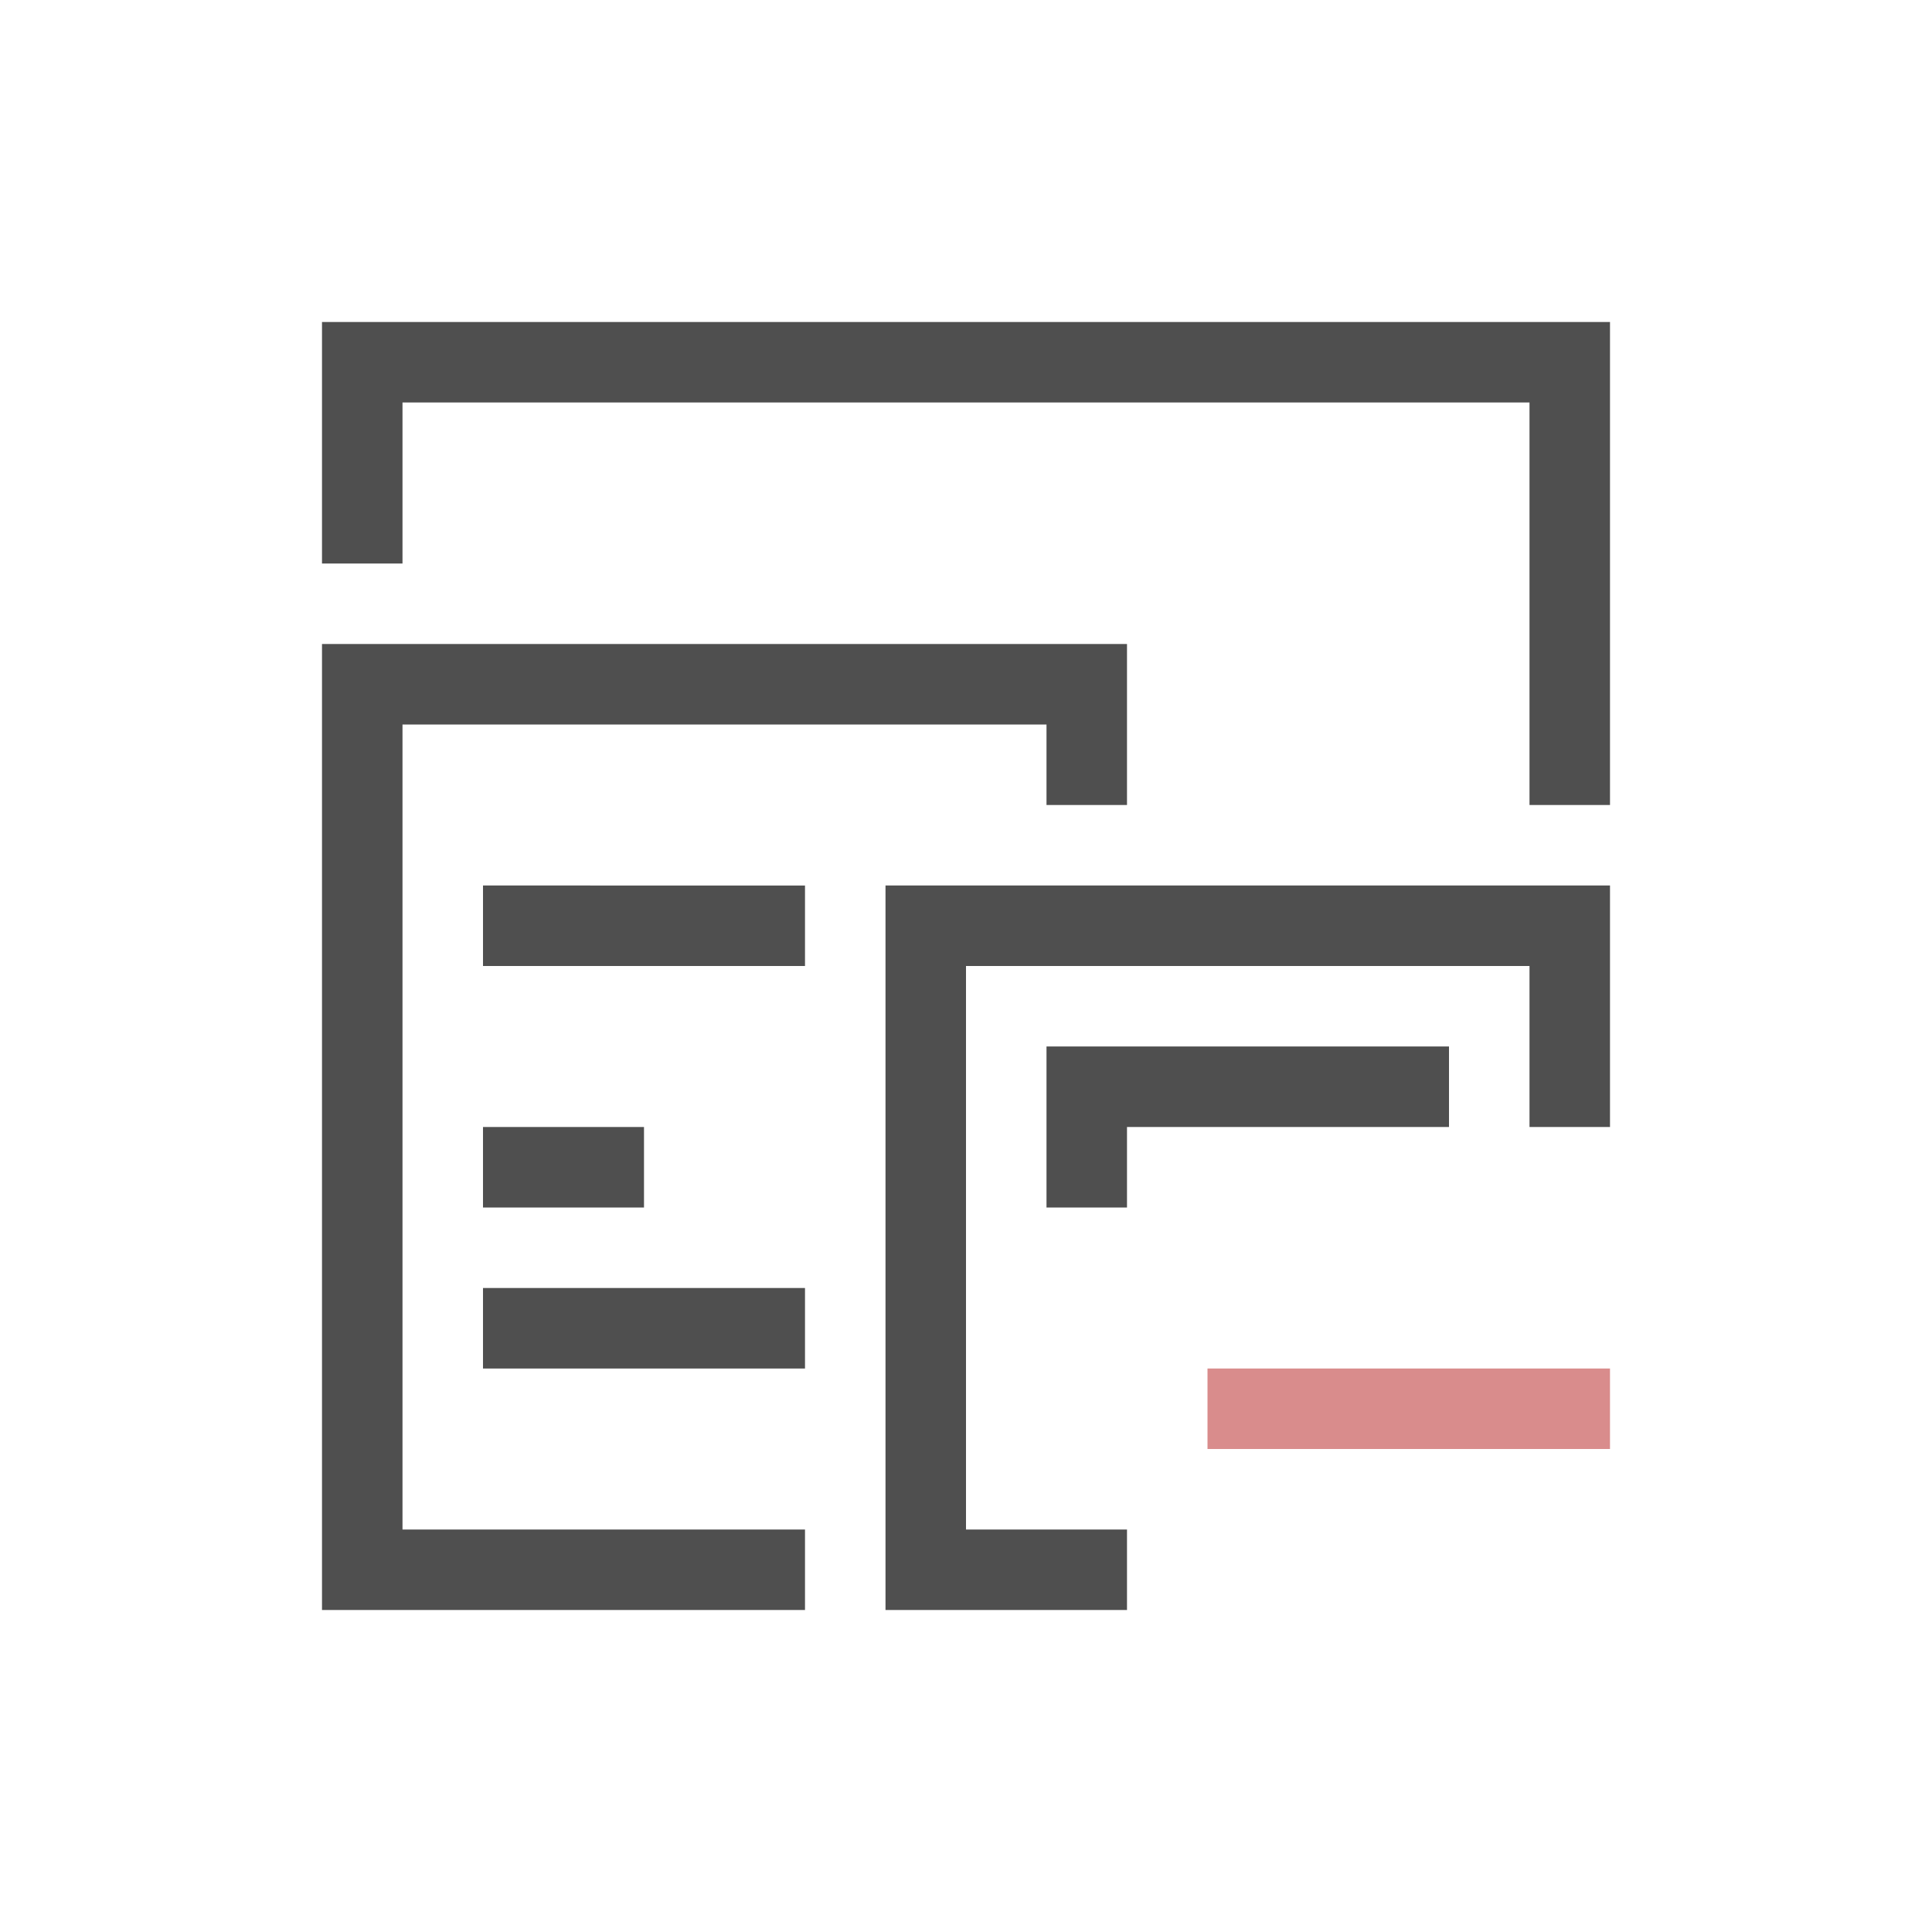 <svg xmlns="http://www.w3.org/2000/svg" width="24" height="24">
    <g fill="currentColor">
        <path d="M3 3v3h1V4h14v5h1V3H3zm0 4v12h6v-1H4V8h8v1h1V7H3zm2 3v1h4v-1H5zm5 0v9h3v-1h-2v-7h7v2h1v-3h-9zm2 2v2h1v-1h4v-1h-5zm-7 1v1h2v-1H5zm0 2v1h4v-1H5z" style="fill:#050505;opacity:.7" transform="translate(1 1)"/>
        <path d="M14 16v1h5v-1z" style="fill:#d98c8c" transform="translate(1 1)"/>
    </g>
</svg>
